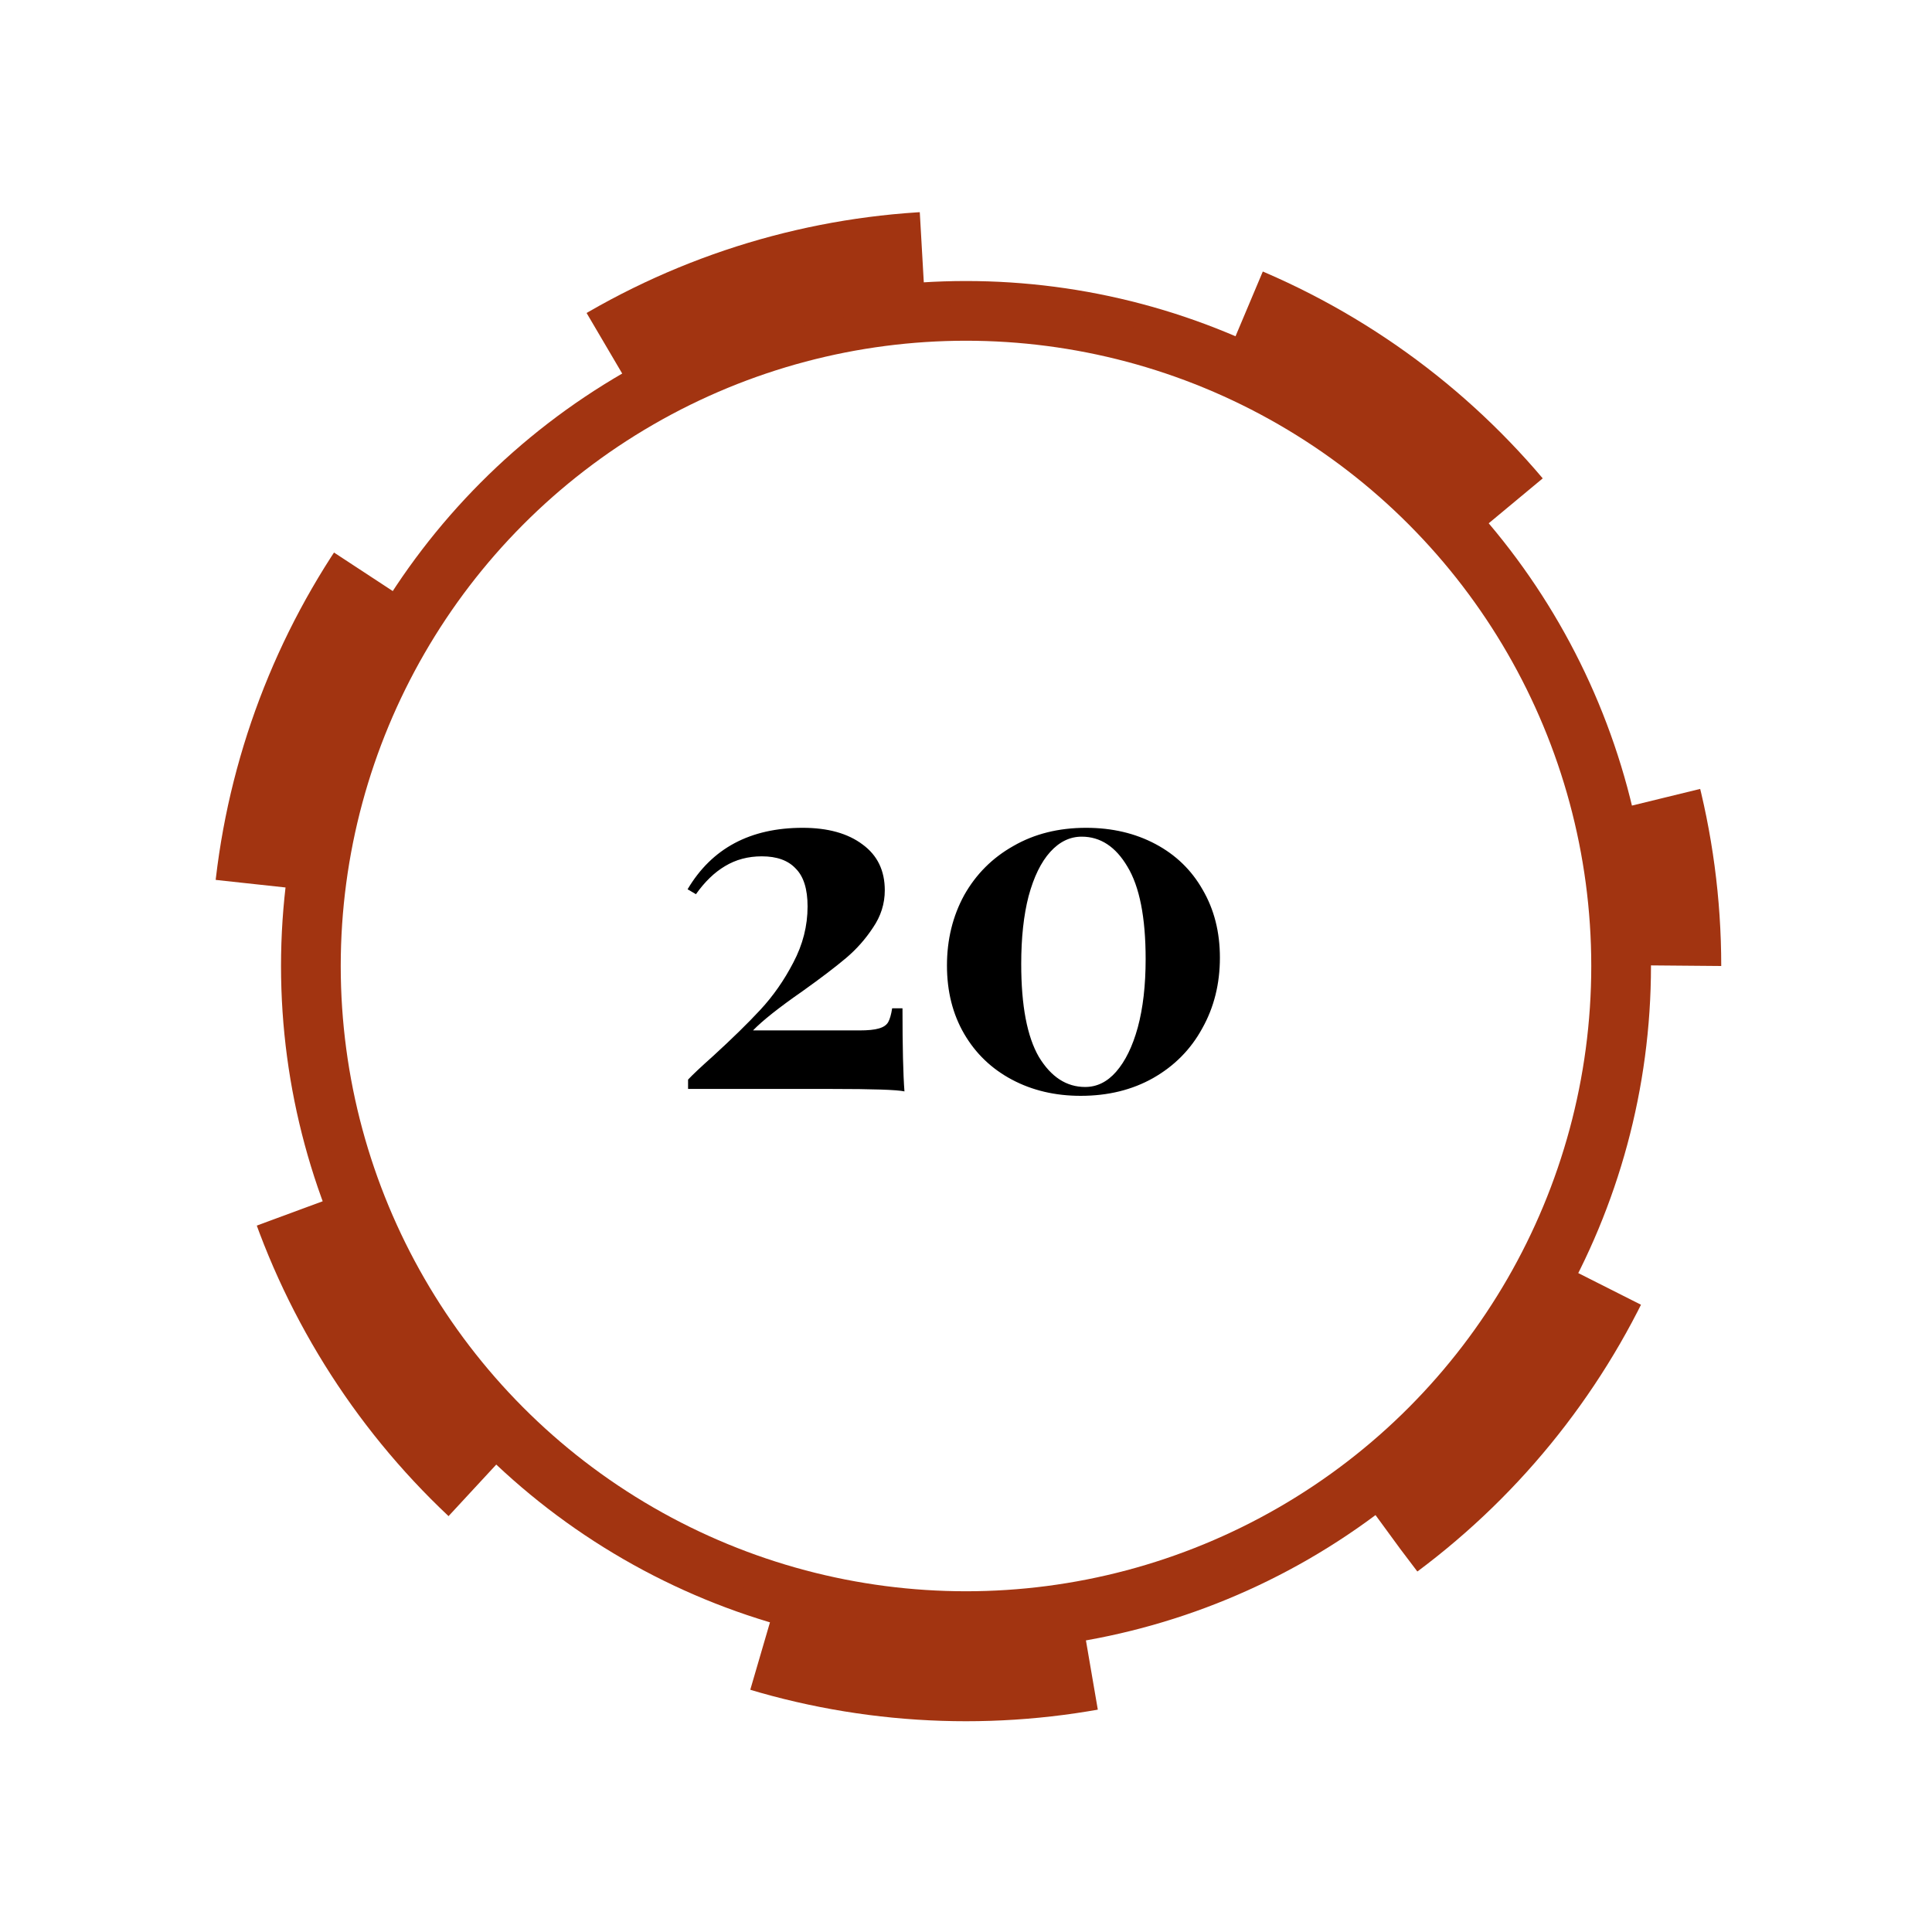 <svg width="55" height="55" viewBox="0 0 55 55" fill="none" xmlns="http://www.w3.org/2000/svg">
<g filter="url(#filter0_d)">
<circle cx="27.5" cy="23.5" r="21.5" fill="#A23411" stroke="white" stroke-width="4" stroke-dasharray="10 10"/>
<circle cx="27.5" cy="23.5" r="18.3" fill="white" stroke="#A23411"/>
<path d="M22.85 19.566C23.569 19.566 24.138 19.725 24.558 20.042C24.978 20.35 25.188 20.784 25.188 21.344C25.188 21.727 25.076 22.081 24.852 22.408C24.637 22.735 24.381 23.024 24.082 23.276C23.783 23.528 23.373 23.841 22.85 24.214C22.178 24.681 21.707 25.054 21.436 25.334H24.46C24.712 25.334 24.899 25.315 25.02 25.278C25.151 25.241 25.239 25.18 25.286 25.096C25.333 25.012 25.37 24.881 25.398 24.704H25.692C25.692 25.805 25.711 26.594 25.748 27.07C25.543 27.023 24.847 27 23.662 27H19.588V26.734C19.709 26.603 19.947 26.379 20.302 26.062C20.843 25.567 21.291 25.129 21.646 24.746C22.01 24.354 22.323 23.906 22.584 23.402C22.855 22.889 22.99 22.357 22.99 21.806C22.99 21.311 22.878 20.952 22.654 20.728C22.439 20.495 22.117 20.378 21.688 20.378C21.296 20.378 20.946 20.471 20.638 20.658C20.339 20.835 20.064 21.101 19.812 21.456L19.574 21.316C20.265 20.149 21.357 19.566 22.85 19.566ZM30.92 19.566C31.657 19.566 32.316 19.72 32.894 20.028C33.473 20.336 33.921 20.77 34.238 21.33C34.565 21.89 34.728 22.534 34.728 23.262C34.728 24.009 34.56 24.681 34.224 25.278C33.898 25.875 33.431 26.347 32.824 26.692C32.227 27.028 31.541 27.196 30.766 27.196C30.038 27.196 29.385 27.042 28.806 26.734C28.227 26.426 27.775 25.992 27.448 25.432C27.122 24.872 26.958 24.223 26.958 23.486C26.958 22.749 27.122 22.081 27.448 21.484C27.784 20.887 28.251 20.42 28.848 20.084C29.445 19.739 30.136 19.566 30.92 19.566ZM30.794 19.818C30.458 19.818 30.16 19.963 29.898 20.252C29.637 20.541 29.431 20.961 29.282 21.512C29.142 22.053 29.072 22.697 29.072 23.444C29.072 24.629 29.24 25.511 29.576 26.09C29.922 26.659 30.36 26.944 30.892 26.944C31.228 26.944 31.522 26.799 31.774 26.51C32.035 26.211 32.241 25.791 32.39 25.25C32.539 24.699 32.614 24.051 32.614 23.304C32.614 22.119 32.441 21.241 32.096 20.672C31.76 20.103 31.326 19.818 30.794 19.818Z" fill="black"/>
</g>
<defs>
<filter id="filter0_d" x="0" y="0" width="55" height="55" filterUnits="userSpaceOnUse" color-interpolation-filters="sRGB">
<feFlood flood-opacity="0" result="BackgroundImageFix"/>
<feColorMatrix in="SourceAlpha" type="matrix" values="0 0 0 0 0 0 0 0 0 0 0 0 0 0 0 0 0 0 127 0" result="hardAlpha"/>
<feOffset dy="4"/>
<feGaussianBlur stdDeviation="2"/>
<feComposite in2="hardAlpha" operator="out"/>
<feColorMatrix type="matrix" values="0 0 0 0 0 0 0 0 0 0 0 0 0 0 0 0 0 0 0.25 0"/>
<feBlend mode="normal" in2="BackgroundImageFix" result="effect1_dropShadow"/>
<feBlend mode="normal" in="SourceGraphic" in2="effect1_dropShadow" result="shape"/>
</filter>
</defs>
</svg>
